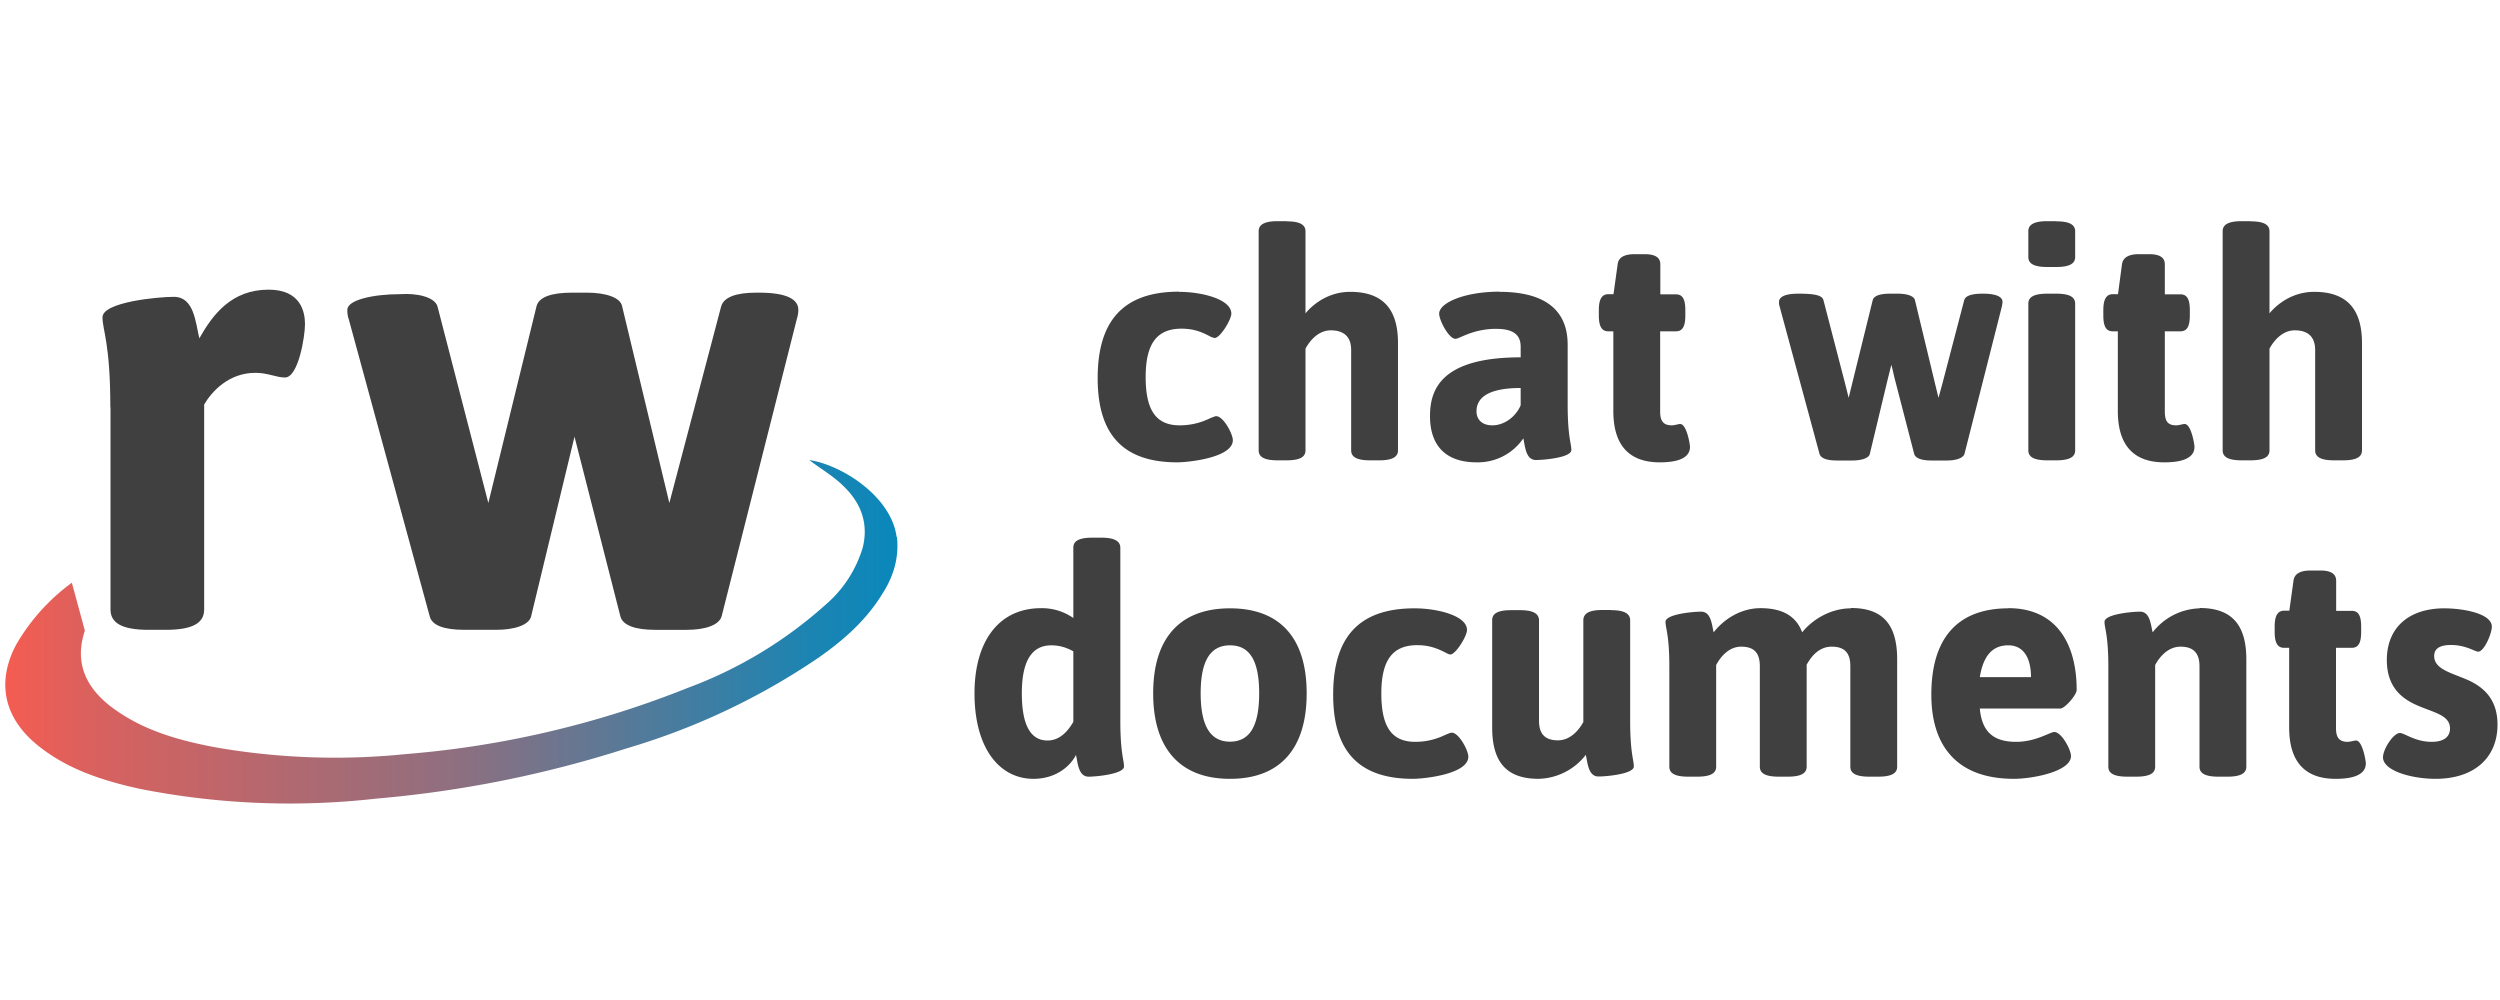 <svg viewBox="0 0 150 60" xmlns="http://www.w3.org/2000/svg" xml:space="preserve" fill-rule="evenodd" clip-rule="evenodd" stroke-linejoin="round" stroke-miterlimit="2">
  <path d="M6.62 24.44c0-3.85-.47-4.63-.47-5.4 0-.92 3.34-1.23 4.28-1.23 1.22 0 1.3 1.53 1.53 2.49.82-1.45 1.94-2.92 4.16-2.92 1.9 0 2.18 1.3 2.18 2.07 0 .74-.4 3.2-1.2 3.2-.53 0-1.02-.28-1.78-.28-1.6 0-2.62 1.13-3.07 1.9v12.3c0 .8-.67 1.22-2.3 1.22H8.92c-1.62 0-2.29-.42-2.29-1.22V24.44Zm23.14 13.35h-1.89c-1.24 0-1.96-.27-2.09-.82l-4.85-17.8c-.09-.23-.09-.45-.09-.58 0-.6 1.56-.94 3.18-.94 1.03-.07 2.07.18 2.23.74l3.05 11.79 2.89-11.8c.13-.55.89-.82 2.11-.82h.94c1.04 0 2 .27 2.09.83l2.83 11.79 3.11-11.8c.16-.55.9-.82 2.1-.82h.17c1.63 0 2.36.38 2.36 1.03 0 .15-.02.33-.09.55L43.3 36.97c-.15.55-1.02.82-2.09.82h-1.89c-1.22 0-1.96-.27-2.1-.82L34.47 26.2l-2.6 10.77c-.12.55-1.05.82-2.1.82Z" fill="#404040"/>
  <path d="M239.8 117.4c-1.4-11-15-19.5-23.5-20.7 3 2.3 6.5 4.3 9.2 7 4.7 4.5 6.8 10 5.2 16.5a32.5 32.5 0 0 1-10.1 15.5 115.6 115.6 0 0 1-37 22.3 259.88 259.88 0 0 1-75.8 17.8 187.11 187.11 0 0 1-51.2-1.8c-9.6-1.8-19-4.4-27-10.1-8.3-5.8-11-13-8.2-21.3l-3.5-12.9a54.1 54.1 0 0 0-15 16.7c-5.3 10-3.3 19.5 5.5 26.8 8 6.6 17.6 9.7 27.5 11.9a207 207 0 0 0 63.8 2.7 306 306 0 0 0 67.7-13.6 184.1 184.1 0 0 0 51.5-24.4c6.7-4.7 12.7-10 17-17 3-4.6 4.6-9.7 4-15.4h-.1Z" fill="url(#a)" fill-rule="nonzero" transform="translate(.32 6.04) scale(.223)"/>
  <path d="M70.74 17.5c-3.4 0-4.88 1.81-4.88 5.19 0 3.4 1.54 5.05 4.78 5.05.63 0 3.33-.27 3.33-1.33 0-.38-.57-1.44-1-1.44-.07 0-.18.06-.33.11-.36.17-.97.44-1.86.44-1.45 0-2.04-.95-2.04-2.9 0-1.94.63-2.9 2.15-2.9.8 0 1.3.25 1.65.43a1 1 0 0 0 .34.13c.33 0 1-1.1 1-1.46 0-.88-1.8-1.31-3.14-1.31Zm6.46-4.23h-.54c-.8 0-1.14.21-1.14.6v13.15c0 .4.34.6 1.14.6h.53c.8 0 1.14-.2 1.14-.6v-6.1c.23-.43.74-1.1 1.52-1.1.84 0 1.22.44 1.22 1.18v6.02c0 .4.34.6 1.14.6h.53c.8 0 1.14-.2 1.14-.6v-6.44c0-2.1-.97-3.07-2.87-3.07-1.14 0-2.09.58-2.68 1.29v-4.92c0-.4-.34-.6-1.14-.6Zm12.77 4.23c-2.1 0-3.62.67-3.62 1.32 0 .4.58 1.51.98 1.51.23 0 1.05-.6 2.43-.6 1.05 0 1.48.36 1.48 1.08v.63c-4.82 0-5.44 1.97-5.44 3.53 0 1.56.75 2.77 2.8 2.77a3.3 3.3 0 0 0 2.8-1.44c.11.51.15 1.3.76 1.3.47 0 2.12-.14 2.12-.6 0-.4-.22-.8-.22-2.75v-3.57c0-1.85-1.09-3.17-4.09-3.17Zm1.27 5.78v1.04c-.3.69-.98 1.2-1.7 1.2-.63 0-.95-.36-.95-.84 0-.9.85-1.4 2.65-1.4Zm7.43-8.03h-.59c-.63 0-.97.2-1.02.6l-.25 1.8h-.3c-.4 0-.58.3-.58.96v.32c0 .66.18.95.57.95h.3v4.78c0 2.11 1 3.08 2.78 3.08.59 0 1.82-.06 1.82-.93 0-.15-.2-1.37-.59-1.37-.1 0-.34.08-.5.08-.5 0-.7-.25-.7-.82v-4.82h.94c.4 0 .57-.29.57-.95v-.32c0-.67-.17-.95-.57-.95h-.93v-1.8c0-.4-.29-.61-.95-.61Zm20.3 2.37c-.69 0-1.05.13-1.12.4l-1.31 5.01-.23.84-.19-.78-1.22-5.07c-.05-.27-.5-.4-1.04-.4h-.46c-.6 0-.98.13-1.04.4l-1.22 4.95-.22.9-.21-.84-1.3-5.01c-.07-.29-.47-.4-1.5-.4-.81 0-1.17.19-1.17.5 0 .07 0 .16.04.28l2.39 8.83c.08.26.42.4 1.04.4h.93c.54 0 1-.14 1.05-.4l1.08-4.5.21-.84c.08.27.13.55.2.82l1.17 4.52c.07.26.43.4 1.04.4h.93c.53 0 .97-.14 1.05-.4l2.24-8.83c.02-.12.04-.21.04-.29 0-.3-.37-.49-1.18-.49Zm4.4-4.35h-.53c-.8 0-1.14.21-1.14.6v1.55c0 .4.34.6 1.14.6h.53c.8 0 1.14-.2 1.14-.6v-1.54c0-.4-.34-.6-1.14-.6Zm0 4.35h-.53c-.8 0-1.14.2-1.14.6v8.8c0 .4.34.6 1.14.6h.53c.8 0 1.14-.2 1.14-.6v-8.8c0-.4-.34-.6-1.14-.6Zm5.57-2.37h-.6c-.62 0-.96.2-1.02.6l-.24 1.8h-.3c-.4 0-.58.3-.58.96v.32c0 .66.17.95.57.95h.3v4.78c0 2.11 1 3.08 2.78 3.08.59 0 1.82-.06 1.82-.93 0-.15-.2-1.37-.59-1.37-.11 0-.34.08-.51.08-.5 0-.68-.25-.68-.82v-4.82h.93c.4 0 .57-.29.57-.95v-.32c0-.67-.17-.95-.57-.95h-.93v-1.8c0-.4-.29-.61-.95-.61Zm6.09-1.98h-.53c-.8 0-1.14.21-1.14.6v13.15c0 .4.34.6 1.14.6h.53c.8 0 1.14-.2 1.14-.6v-6.1c.23-.43.74-1.1 1.52-1.1.84 0 1.22.44 1.22 1.18v6.02c0 .4.34.6 1.14.6h.53c.8 0 1.14-.2 1.14-.6v-6.44c0-2.1-.97-3.07-2.87-3.07-1.14 0-2.09.58-2.68 1.29v-4.92c0-.4-.34-.6-1.14-.6ZM66.08 32.26h-.54c-.8 0-1.14.2-1.14.6v4.22a3.3 3.3 0 0 0-1.93-.59c-2.57 0-4 2.02-4 5.11 0 3.3 1.5 5.13 3.54 5.13 1.18 0 2.11-.6 2.55-1.43.11.5.15 1.3.76 1.3.47 0 2.12-.16 2.12-.61 0-.4-.22-.8-.22-2.76V32.87c0-.4-.35-.61-1.14-.61Zm-3 6.46c.58 0 1.02.19 1.32.36v4.23c-.34.59-.83 1.12-1.55 1.12-1.05 0-1.54-.99-1.54-2.83 0-1.9.57-2.88 1.77-2.88ZM73.8 36.5c-3.02 0-4.61 1.8-4.61 5.1s1.6 5.13 4.61 5.13c3.02 0 4.6-1.82 4.6-5.13 0-3.3-1.58-5.1-4.6-5.1Zm0 2.22c1.22 0 1.75.98 1.75 2.88s-.53 2.9-1.75 2.9c-1.21 0-1.76-1-1.76-2.9s.55-2.88 1.76-2.88Zm11.07-2.22c-3.4 0-4.88 1.8-4.88 5.18 0 3.4 1.54 5.05 4.79 5.05.63 0 3.32-.27 3.32-1.33 0-.38-.57-1.44-.99-1.44-.07 0-.19.05-.34.11-.36.17-.97.44-1.86.44-1.44 0-2.03-.95-2.03-2.9 0-1.94.63-2.9 2.15-2.9.8 0 1.3.25 1.65.42.15.08.26.14.34.14.32 0 1-1.1 1-1.47 0-.87-1.8-1.3-3.15-1.3Zm11.8.1h-.54c-.8 0-1.13.22-1.13.62v6.1c-.23.43-.75 1.1-1.52 1.1-.84 0-1.14-.44-1.14-1.19v-6.01c0-.4-.35-.61-1.14-.61h-.53c-.8 0-1.14.2-1.14.6v6.44c0 2.11.89 3.08 2.79 3.08a3.7 3.7 0 0 0 2.83-1.44c.11.5.15 1.3.76 1.3.47 0 2.12-.15 2.12-.6 0-.4-.22-.8-.22-2.76v-6.01c0-.4-.35-.61-1.14-.61Zm14.39-.1c-1.27 0-2.36.72-2.93 1.44-.37-.99-1.2-1.45-2.5-1.45-1.24 0-2.26.73-2.81 1.45-.12-.48-.15-1.24-.76-1.24-.48 0-2.13.15-2.13.61 0 .38.23.78.23 2.68V46c0 .4.34.6 1.14.6h.53c.8 0 1.14-.2 1.14-.6v-6.1c.23-.43.72-1.1 1.5-1.1.84 0 1.12.44 1.12 1.18V46c0 .4.34.6 1.14.6h.53c.8 0 1.14-.2 1.14-.6v-6.12c.23-.4.68-1.08 1.5-1.08.84 0 1.12.44 1.12 1.18V46c0 .4.34.6 1.14.6h.53c.8 0 1.14-.2 1.14-.6v-6.44c0-2.1-.87-3.08-2.77-3.08Zm9.44 0c-2.72 0-4.62 1.44-4.62 5.18 0 3.06 1.52 5.05 4.96 5.05 1.06 0 3.42-.42 3.42-1.37 0-.38-.57-1.44-1-1.44-.26 0-1.1.59-2.29.59-1.23 0-2.05-.48-2.18-2h4.84c.25 0 .97-.8.97-1.12 0-2.64-1.12-4.9-4.1-4.9Zm0 2.22c.95 0 1.36.81 1.36 1.91h-3.07c.23-1.46.9-1.91 1.7-1.91Zm11.48-2.22a3.7 3.7 0 0 0-2.82 1.44c-.12-.48-.16-1.24-.76-1.24-.48 0-2.13.15-2.13.61 0 .38.23.78.23 2.68V46c0 .4.34.6 1.14.6h.53c.8 0 1.14-.2 1.14-.6v-6.1c.23-.43.74-1.1 1.52-1.1.83 0 1.14.44 1.14 1.18V46c0 .4.34.6 1.14.6h.53c.8 0 1.14-.2 1.14-.6v-6.44c0-2.1-.9-3.08-2.8-3.08Zm7.24-2.27h-.59c-.63 0-.97.21-1.02.61l-.25 1.8h-.3c-.4 0-.58.3-.58.96v.32c0 .66.18.95.57.95h.3v4.78c0 2.11 1 3.08 2.78 3.08.59 0 1.82-.06 1.82-.93 0-.15-.2-1.37-.59-1.37-.1 0-.34.08-.5.08-.5 0-.7-.25-.7-.82v-4.82h.94c.4 0 .57-.29.57-.95v-.32c0-.67-.17-.95-.57-.95h-.93v-1.8c0-.4-.29-.62-.95-.62Zm7.44 2.27c-2.1 0-3.45 1.13-3.45 3.1 0 1.9 1.23 2.5 2.16 2.86.86.34 1.63.53 1.63 1.25 0 .51-.38.8-1.1.8-1 0-1.63-.53-1.91-.53-.38 0-1.01.96-1.01 1.46 0 .81 1.73 1.29 3.15 1.29 2.37 0 3.72-1.31 3.72-3.25 0-1.5-.8-2.2-1.65-2.62-1-.47-2.15-.66-2.15-1.5 0-.47.38-.66 1.01-.66.9 0 1.43.4 1.63.4.36 0 .82-1.09.82-1.5 0-.8-1.75-1.1-2.85-1.1Z" fill="#404040" fill-rule="nonzero"/>
  <defs>
    <linearGradient id="a" x1="0" y1="0" x2="1" y2="0" gradientUnits="userSpaceOnUse" gradientTransform="translate(0 23358.5) scale(240.079)">
      <stop offset="0" stop-color="#f65c51"/>
      <stop offset=".1" stop-color="#d9615e"/>
      <stop offset=".5" stop-color="#906f7f"/>
      <stop offset=".9" stop-color="#1c84b2"/>
      <stop offset="1" stop-color="#0988bb"/>
    </linearGradient>
  </defs>
</svg>
